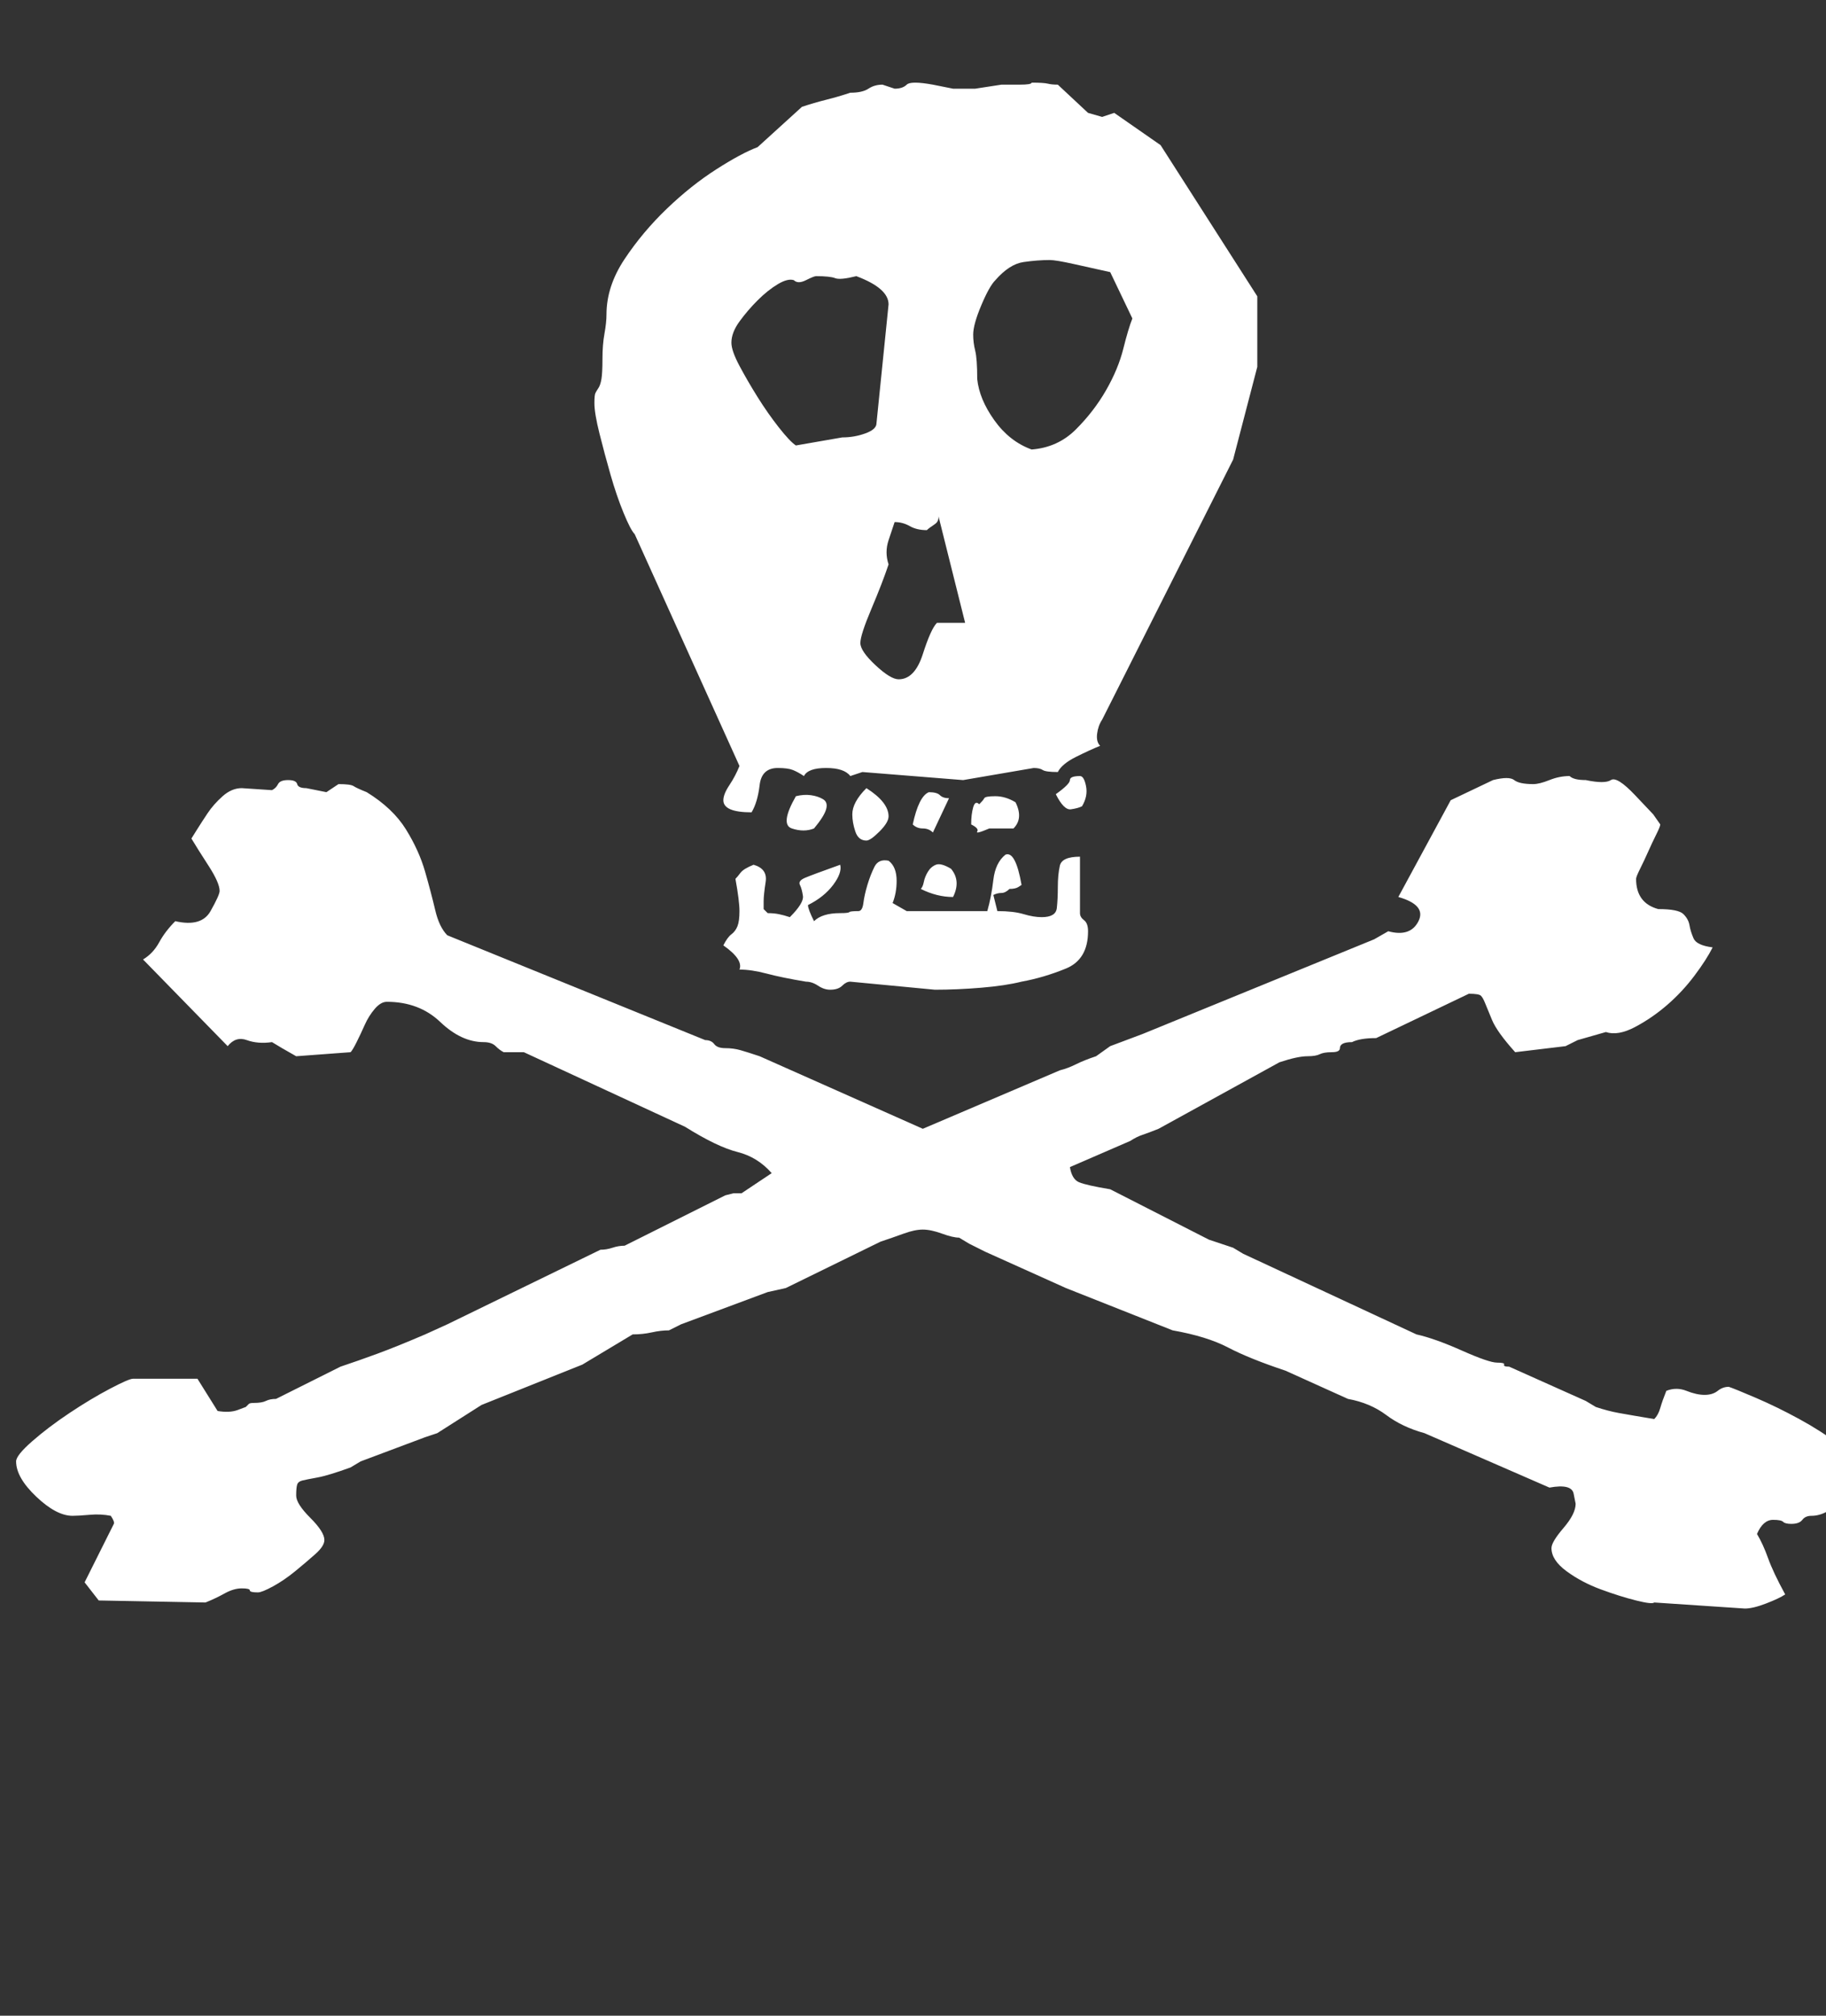 <?xml version="1.0" encoding="UTF-8" standalone="no"?>
<svg
   xmlns:dc="http://purl.org/dc/elements/1.1/"
   xmlns:cc="http://creativecommons.org/ns#"
   xmlns:rdf="http://www.w3.org/1999/02/22-rdf-syntax-ns#"
   xmlns:svg="http://www.w3.org/2000/svg"
   xmlns="http://www.w3.org/2000/svg"
   xmlns:sodipodi="http://sodipodi.sourceforge.net/DTD/sodipodi-0.dtd"
   xmlns:inkscape="http://www.inkscape.org/namespaces/inkscape"
   inkscape:version="1.0 (4035a4fb49, 2020-05-01)"
   sodipodi:docname="icircumflex.svg"
   id="svg6"
   viewBox="0 0 29 32"
   height="32"
   width="29"
   version="1.1">
  <rect x="0" y="0" width="29" height="32" fill="#333333" stroke="none"/>
  <defs
     id="defs10" />
  <sodipodi:namedview
     inkscape:current-layer="svg6"
     inkscape:window-maximized="1"
     inkscape:window-y="-11"
     inkscape:window-x="-11"
     inkscape:cy="16"
     inkscape:cx="14.5"
     inkscape:zoom="25"
     showgrid="false"
     id="namedview8"
     inkscape:window-height="986"
     inkscape:window-width="1920"
     inkscape:pageshadow="2"
     inkscape:pageopacity="0"
     guidetolerance="10"
     gridtolerance="10"
     objecttolerance="10"
     borderopacity="1"
     bordercolor="#666666"
     pagecolor="#ffffff" />
  <title
     id="title2">icircumflex</title>
  <path
     style="fill:#ffffff"
     id="path4"
     d="M19.968 5.824v-1.12l-1.536-2.4-0.736-0.512-0.192 0.064-0.224-0.064-0.48-0.448q-0.096 0-0.16-0.016t-0.256-0.016q0 0.032-0.192 0.032h-0.288l-0.416 0.064h-0.352t-0.32-0.064q-0.352-0.064-0.416 0t-0.192 0.064l-0.192-0.064q-0.128 0-0.224 0.064t-0.288 0.064q-0.192 0.064-0.384 0.112t-0.384 0.112l-0.704 0.64q-0.256 0.096-0.656 0.352t-0.784 0.624-0.672 0.8-0.288 0.88q0 0.128-0.032 0.304t-0.032 0.4-0.016 0.32-0.048 0.144-0.048 0.080-0.016 0.16q0 0.16 0.080 0.48t0.176 0.656 0.208 0.608 0.176 0.336l1.664 3.68q-0.064 0.16-0.16 0.304t-0.096 0.24q0 0.192 0.448 0.192 0.096-0.16 0.128-0.432t0.288-0.272q0.16 0 0.24 0.032t0.176 0.096q0.064-0.128 0.352-0.128t0.384 0.128l0.192-0.064 1.6 0.128 1.12-0.192q0.096 0 0.144 0.032t0.24 0.032q0.064-0.128 0.288-0.24t0.384-0.176q-0.064-0.064-0.048-0.192t0.080-0.224l2.080-4.128zM17.184 12.8q0.096-0.16 0.064-0.32t-0.096-0.16q-0.16 0-0.16 0.064t-0.224 0.224q0.128 0.256 0.24 0.24t0.176-0.048zM16.128 12.736q-0.16-0.096-0.32-0.096t-0.176 0.032-0.080 0.096q-0.064-0.064-0.096 0.048t-0.032 0.272q0.128 0.064 0.096 0.112t0.192-0.048h0.384q0.16-0.16 0.032-0.416zM15.072 12.672q-0.096 0-0.144-0.048t-0.176-0.048q-0.16 0.064-0.256 0.512 0.064 0.064 0.16 0.064t0.16 0.064zM15.136 14.24q0.128-0.256-0.032-0.448-0.16-0.096-0.24-0.064t-0.128 0.112-0.064 0.16-0.048 0.112q0.256 0.128 0.512 0.128zM14.112 12.96q0-0.224-0.352-0.448-0.224 0.224-0.224 0.416 0 0.128 0.048 0.272t0.176 0.144q0.064 0 0.208-0.144t0.144-0.24zM12.928 13.152q0.16-0.192 0.192-0.304t-0.048-0.16-0.192-0.064-0.24 0.016q-0.256 0.448-0.064 0.512t0.352 0zM17.28 14.784q0-0.128-0.064-0.176t-0.064-0.112v-0.896q-0.288 0-0.32 0.144t-0.032 0.336-0.016 0.336-0.24 0.144q-0.128 0-0.288-0.048t-0.416-0.048l-0.064-0.256q0.064-0.032 0.128-0.032t0.128-0.064q0.096 0 0.144-0.032l0.048-0.032q-0.096-0.544-0.256-0.48-0.16 0.128-0.192 0.4t-0.096 0.496h-1.28l-0.224-0.128q0.064-0.16 0.064-0.352 0-0.224-0.128-0.32-0.16-0.032-0.224 0.096t-0.112 0.288-0.064 0.288-0.080 0.128q-0.128 0-0.144 0.016t-0.144 0.016q-0.288 0-0.416 0.128-0.096-0.192-0.096-0.256 0.256-0.128 0.4-0.32t0.112-0.32q-0.448 0.16-0.56 0.208t-0.080 0.112 0.048 0.176-0.208 0.336q-0.096-0.032-0.176-0.048t-0.176-0.016l-0.064-0.064v-0.128q0-0.096 0.032-0.304t-0.192-0.272q-0.16 0.064-0.208 0.128t-0.080 0.096q0.064 0.352 0.064 0.512t-0.032 0.24-0.096 0.128-0.128 0.176q0.32 0.224 0.256 0.384 0.192 0 0.432 0.064t0.624 0.128q0.096 0 0.192 0.064t0.192 0.064q0.128 0 0.192-0.064t0.128-0.064l1.344 0.128q0.352 0 0.736-0.032t0.64-0.096q0.352-0.064 0.704-0.208t0.352-0.592zM29.472 23.296q0-0.16-0.272-0.368t-0.624-0.4-0.688-0.336-0.432-0.176q-0.096 0-0.176 0.064t-0.208 0.064-0.288-0.064-0.32 0q-0.064 0.16-0.096 0.272t-0.096 0.176q-0.384-0.064-0.56-0.096t-0.368-0.096l-0.16-0.096-1.216-0.544q-0.096 0-0.080-0.032t-0.112-0.032-0.56-0.192-0.72-0.256l-2.752-1.28-0.16-0.096-0.384-0.128-1.568-0.8q-0.384-0.064-0.496-0.112t-0.144-0.24l0.96-0.416q0.096-0.064 0.192-0.096t0.256-0.096l1.92-1.056q0.288-0.096 0.448-0.096 0.128 0 0.192-0.032t0.192-0.032 0.128-0.064q0-0.096 0.192-0.096 0.128-0.064 0.384-0.064l1.472-0.704q0.16 0 0.192 0.032t0.064 0.112 0.112 0.272 0.368 0.512l0.8-0.096 0.192-0.096 0.448-0.128q0.192 0.064 0.464-0.080t0.512-0.352 0.432-0.464 0.288-0.448q-0.256-0.032-0.304-0.144t-0.064-0.208-0.096-0.176-0.4-0.080q-0.352-0.096-0.352-0.48 0-0.032 0.064-0.16t0.128-0.272 0.128-0.272 0.064-0.16l-0.112-0.16t-0.288-0.304-0.384-0.24-0.4 0q-0.192 0-0.256-0.064-0.16 0-0.32 0.064t-0.256 0.064q-0.224 0-0.304-0.064t-0.336 0l-0.672 0.32-0.832 1.536q0.448 0.128 0.32 0.384t-0.48 0.16l-0.224 0.128-3.68 1.504-0.512 0.192-0.224 0.16q-0.192 0.064-0.32 0.128t-0.256 0.096l-2.176 0.928-2.592-1.152q-0.192-0.064-0.304-0.096t-0.24-0.032-0.176-0.064-0.144-0.064l-4.096-1.664q-0.128-0.128-0.192-0.4t-0.16-0.608-0.304-0.672-0.624-0.592q-0.16-0.064-0.208-0.096t-0.24-0.032l-0.192 0.128-0.32-0.064q-0.128 0-0.144-0.064t-0.144-0.064-0.16 0.064-0.096 0.096l-0.48-0.032q-0.16 0-0.304 0.128t-0.24 0.272-0.176 0.272l-0.080 0.128q0.096 0.16 0.272 0.432t0.176 0.4q0 0.064-0.144 0.32t-0.56 0.16q-0.16 0.16-0.256 0.336t-0.256 0.272l1.344 1.376q0.128-0.16 0.304-0.096t0.4 0.032l0.16 0.096 0.224 0.128 0.864-0.064q0.032-0.032 0.096-0.16t0.128-0.272 0.16-0.256 0.192-0.112q0.512 0 0.848 0.32t0.688 0.32q0.128 0 0.192 0.064t0.128 0.096h0.32l2.56 1.184q0.512 0.32 0.832 0.4t0.544 0.336l-0.48 0.32h-0.128t-0.128 0.032l-1.6 0.8q-0.096 0-0.192 0.032t-0.192 0.032l-2.432 1.184-0.352 0.16q-0.448 0.192-0.752 0.304t-0.592 0.208l-1.024 0.512q-0.096 0-0.16 0.032t-0.192 0.032q-0.064 0-0.080 0.016l-0.048 0.048t-0.128 0.048-0.32 0.016l-0.32-0.512h-1.024q-0.064 0-0.368 0.16t-0.64 0.384-0.592 0.448-0.256 0.32q0 0.256 0.32 0.56t0.576 0.304q0.096 0 0.272-0.016t0.336 0.016q0.064 0.096 0.048 0.128l-0.464 0.928 0.224 0.288 1.696 0.032q0.16-0.064 0.304-0.144t0.272-0.080 0.128 0.032 0.128 0.032q0.064 0 0.24-0.096t0.352-0.24 0.32-0.272 0.144-0.224q0-0.128-0.224-0.352t-0.224-0.352 0.016-0.176 0.080-0.064 0.24-0.048 0.528-0.16l0.16-0.096 1.024-0.384 0.192-0.064 0.704-0.448 1.6-0.64 0.8-0.48q0.16 0 0.304-0.032t0.272-0.032l0.192-0.096 1.376-0.512 0.288-0.064 1.504-0.736q0.192-0.064 0.368-0.128t0.304-0.064 0.304 0.064 0.272 0.064l0.16 0.096 0.256 0.128 1.28 0.576 1.696 0.672q0.544 0.096 0.88 0.272t0.912 0.368l0.992 0.448q0.352 0.064 0.608 0.256t0.608 0.288l1.984 0.864q0.352-0.064 0.384 0.096l0.032 0.16q0 0.16-0.192 0.384t-0.192 0.32q0 0.192 0.24 0.368t0.544 0.288 0.56 0.176 0.288 0.032l1.44 0.096q0.128 0 0.336-0.080t0.304-0.144q-0.192-0.352-0.272-0.576t-0.176-0.384q0.096-0.224 0.256-0.224 0.128 0 0.16 0.032t0.128 0.032q0.128 0 0.176-0.064t0.144-0.064q0.256 0 0.48-0.272t0.224-0.496zM17.984 5.056q-0.064 0.16-0.144 0.48t-0.272 0.656-0.48 0.624-0.704 0.32q-0.352-0.128-0.592-0.464t-0.272-0.656q0-0.32-0.032-0.448t-0.032-0.256q0-0.16 0.128-0.464t0.224-0.4q0.224-0.256 0.448-0.288t0.416-0.032q0.096 0 0.384 0.064l0.576 0.128zM14.112 4.832l-0.192 1.888q0 0.096-0.176 0.16t-0.368 0.064l-0.736 0.128q-0.096-0.064-0.272-0.288t-0.336-0.48-0.288-0.496-0.128-0.368q0-0.16 0.128-0.336t0.288-0.336 0.32-0.256 0.256-0.064q0.064 0.064 0.192 0t0.16-0.064q0.224 0 0.304 0.032t0.336-0.032q0.512 0.192 0.512 0.448zM15.328 9.888h-0.448q-0.096 0.096-0.224 0.496t-0.384 0.4q-0.128 0-0.368-0.224t-0.24-0.352 0.176-0.544 0.272-0.704q-0.064-0.192 0-0.384l0.096-0.288q0.128 0 0.24 0.064t0.272 0.064q0.032-0.032 0.128-0.096t0.032-0.224z" />
</svg>
